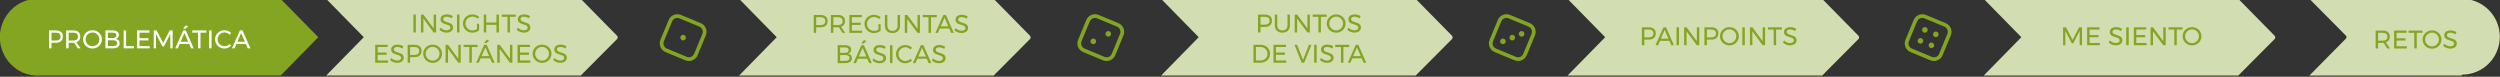<?xml version="1.0" encoding="utf-8"?>
<!-- Generator: Adobe Illustrator 15.0.2, SVG Export Plug-In . SVG Version: 6.00 Build 0)  -->
<!DOCTYPE svg PUBLIC "-//W3C//DTD SVG 1.1//EN" "http://www.w3.org/Graphics/SVG/1.1/DTD/svg11.dtd">
<svg version="1.1" id="Capa_1" xmlns="http://www.w3.org/2000/svg" xmlns:xlink="http://www.w3.org/1999/xlink" x="0px" y="0px"
	 width="1075.309px" height="33px" viewBox="0 0 1075.309 33" enable-background="new 0 0 1075.309 33" xml:space="preserve">
<rect x="0" y="0" width="1075.309" height="33" fill="#333333" stroke="none"/>
<g>
	<g>
		<g>
			<path fill="#D2DEB2" d="M265.68,16.164c0-0.178-0.068-0.591-0.204-0.728L249.776-0.5H140.279l16.192,16.502L140.283,32.5h109.497
				l15.695-15.77C265.611,16.594,265.68,16.343,265.68,16.164z"/>
		</g>
	</g>
	<g>
		<g>
			<g>
				<path fill="#D2DEB2" d="M443.291,16.164c0-0.178-0.067-0.591-0.203-0.728L427.388-0.5H317.892l16.19,16.502L317.895,32.5
					h109.498l15.695-15.77C443.224,16.594,443.291,16.343,443.291,16.164z"/>
			</g>
		</g>
	</g>
	<g>
		<g>
			<g>
				<g>
					<path fill="#D2DEB2" d="M624.803,16.164c0-0.178-0.068-0.591-0.203-0.728L608.898-0.5H499.4l16.195,16.502L499.405,32.5
						h109.498L624.6,16.73C624.734,16.594,624.803,16.343,624.803,16.164z"/>
				</g>
			</g>
		</g>
	</g>
	<g>
		<g>
			<g>
				<path fill="#D2DEB2" d="M978.635,16.164c0-0.178-0.067-0.591-0.204-0.728L962.732-0.5H853.235l16.192,16.502L853.239,32.5
					h109.498l15.693-15.77C978.567,16.594,978.635,16.343,978.635,16.164z"/>
			</g>
		</g>
	</g>
	<g>
		<g>
			<g>
				<path fill="#D2DEB2" d="M799.635,16.164c0-0.178-0.067-0.591-0.204-0.728L783.732-0.5H674.235l16.192,16.502L674.239,32.5
					h109.498l15.693-15.77C799.567,16.594,799.635,16.343,799.635,16.164z"/>
			</g>
		</g>
	</g>
	<g>
		<g>
			<g>
				<g enable-background="new    ">
					<path fill="#83A521" d="M177.802,6.271h1.056v7.7h-1.056V6.271z"/>
					<path fill="#83A521" d="M186.535,6.271h1.045v7.7h-1.067l-4.4-5.962v5.962h-1.056v-7.7h1.067l4.411,5.974V6.271z"/>
					<path fill="#83A521" d="M193.174,7.365c-0.385-0.113-0.739-0.171-1.062-0.171c-0.447,0-0.805,0.087-1.072,0.259
						c-0.268,0.173-0.402,0.409-0.402,0.71c0,0.271,0.081,0.493,0.242,0.665c0.161,0.173,0.359,0.308,0.594,0.407
						c0.234,0.099,0.561,0.214,0.979,0.347c0.521,0.161,0.942,0.315,1.265,0.462s0.598,0.364,0.825,0.654
						c0.227,0.29,0.341,0.673,0.341,1.149c0,0.44-0.119,0.825-0.357,1.155s-0.572,0.585-1.001,0.765s-0.922,0.27-1.479,0.27
						c-0.565,0-1.115-0.11-1.65-0.33c-0.536-0.221-0.998-0.514-1.386-0.88l0.473-0.913c0.367,0.359,0.779,0.636,1.237,0.83
						c0.458,0.194,0.904,0.292,1.337,0.292c0.513,0,0.918-0.102,1.215-0.303c0.297-0.202,0.445-0.475,0.445-0.819
						c0-0.271-0.081-0.495-0.242-0.671c-0.162-0.177-0.365-0.315-0.611-0.419c-0.246-0.103-0.577-0.216-0.995-0.341
						c-0.514-0.153-0.932-0.304-1.254-0.451c-0.323-0.146-0.596-0.362-0.819-0.648s-0.335-0.664-0.335-1.133
						c0-0.411,0.114-0.773,0.341-1.089c0.228-0.315,0.546-0.558,0.957-0.727c0.411-0.168,0.887-0.253,1.43-0.253
						c0.462,0,0.915,0.068,1.358,0.203c0.444,0.137,0.838,0.317,1.183,0.545l-0.44,0.946C193.931,7.649,193.559,7.479,193.174,7.365
						z"/>
					<path fill="#83A521" d="M196.567,6.271h1.056v7.7h-1.056V6.271z"/>
					<path fill="#83A521" d="M205.147,10.209h0.935v2.827c-0.389,0.308-0.843,0.554-1.364,0.736
						c-0.521,0.184-1.038,0.275-1.551,0.275c-0.741,0-1.419-0.174-2.035-0.522c-0.616-0.349-1.102-0.825-1.458-1.431
						c-0.356-0.604-0.534-1.267-0.534-1.985s0.18-1.376,0.539-1.975c0.359-0.598,0.851-1.068,1.474-1.413
						c0.623-0.345,1.312-0.517,2.068-0.517c0.535,0,1.058,0.095,1.567,0.285c0.51,0.191,0.952,0.451,1.326,0.781l-0.605,0.771
						c-0.308-0.286-0.662-0.508-1.062-0.666c-0.4-0.157-0.809-0.236-1.227-0.236c-0.55,0-1.056,0.132-1.518,0.396
						c-0.462,0.264-0.827,0.623-1.094,1.077c-0.268,0.455-0.402,0.954-0.402,1.496c0,0.543,0.136,1.044,0.407,1.502
						c0.271,0.458,0.638,0.821,1.1,1.089c0.462,0.268,0.968,0.401,1.518,0.401c0.323,0,0.651-0.053,0.985-0.159
						c0.333-0.106,0.644-0.255,0.929-0.445V10.209z"/>
					<path fill="#83A521" d="M208.084,6.271h1.056v3.433h4.4V6.271h1.067v7.7h-1.067V10.66h-4.4v3.311h-1.056V6.271z"/>
					<path fill="#83A521" d="M215.817,6.271h6.017v0.968h-2.486v6.732h-1.056V7.238h-2.475V6.271z"/>
					<path fill="#83A521" d="M226.426,7.365c-0.385-0.113-0.739-0.171-1.062-0.171c-0.447,0-0.805,0.087-1.072,0.259
						c-0.268,0.173-0.402,0.409-0.402,0.71c0,0.271,0.081,0.493,0.242,0.665c0.161,0.173,0.359,0.308,0.594,0.407
						c0.234,0.099,0.561,0.214,0.979,0.347c0.521,0.161,0.942,0.315,1.265,0.462s0.598,0.364,0.825,0.654
						c0.227,0.29,0.341,0.673,0.341,1.149c0,0.44-0.119,0.825-0.357,1.155s-0.572,0.585-1.001,0.765s-0.922,0.27-1.479,0.27
						c-0.565,0-1.115-0.11-1.65-0.33c-0.536-0.221-0.998-0.514-1.386-0.88l0.473-0.913c0.367,0.359,0.779,0.636,1.237,0.83
						c0.458,0.194,0.904,0.292,1.337,0.292c0.513,0,0.918-0.102,1.215-0.303c0.297-0.202,0.445-0.475,0.445-0.819
						c0-0.271-0.081-0.495-0.242-0.671c-0.162-0.177-0.365-0.315-0.611-0.419c-0.246-0.103-0.577-0.216-0.995-0.341
						c-0.514-0.153-0.932-0.304-1.254-0.451c-0.323-0.146-0.596-0.362-0.819-0.648s-0.335-0.664-0.335-1.133
						c0-0.411,0.114-0.773,0.341-1.089c0.228-0.315,0.546-0.558,0.957-0.727c0.411-0.168,0.887-0.253,1.43-0.253
						c0.462,0,0.915,0.068,1.358,0.203c0.444,0.137,0.838,0.317,1.183,0.545l-0.44,0.946C227.183,7.649,226.811,7.479,226.426,7.365
						z"/>
				</g>
				<g enable-background="new    ">
					<path fill="#83A521" d="M161.385,19.271h5.346v0.957h-4.29v2.376h3.839v0.957h-3.839v2.453h4.422v0.957h-5.478V19.271z"/>
					<path fill="#83A521" d="M171.95,20.365c-0.385-0.113-0.739-0.171-1.062-0.171c-0.447,0-0.805,0.087-1.072,0.259
						c-0.268,0.173-0.402,0.409-0.402,0.71c0,0.271,0.081,0.493,0.242,0.665c0.161,0.173,0.359,0.308,0.594,0.407
						c0.234,0.099,0.561,0.214,0.979,0.347c0.521,0.161,0.942,0.315,1.265,0.462s0.598,0.364,0.825,0.654
						c0.227,0.29,0.341,0.673,0.341,1.149c0,0.44-0.119,0.825-0.357,1.155s-0.572,0.585-1.001,0.765s-0.922,0.27-1.479,0.27
						c-0.565,0-1.115-0.11-1.65-0.33c-0.536-0.221-0.998-0.514-1.386-0.88l0.473-0.913c0.367,0.359,0.779,0.636,1.237,0.83
						c0.458,0.194,0.904,0.292,1.337,0.292c0.513,0,0.918-0.102,1.215-0.303c0.297-0.202,0.445-0.475,0.445-0.819
						c0-0.271-0.081-0.495-0.242-0.671c-0.162-0.177-0.365-0.315-0.611-0.419c-0.246-0.103-0.577-0.216-0.995-0.341
						c-0.514-0.153-0.932-0.304-1.254-0.451c-0.323-0.146-0.596-0.362-0.819-0.648s-0.335-0.664-0.335-1.133
						c0-0.411,0.114-0.773,0.341-1.089c0.228-0.315,0.546-0.558,0.957-0.727c0.411-0.168,0.887-0.253,1.43-0.253
						c0.462,0,0.915,0.068,1.358,0.203c0.444,0.137,0.838,0.317,1.183,0.545l-0.44,0.946
						C172.707,20.649,172.335,20.479,171.95,20.365z"/>
					<path fill="#83A521" d="M180.541,19.953c0.524,0.454,0.787,1.093,0.787,1.914c0,0.857-0.264,1.523-0.792,1.996
						s-1.269,0.709-2.222,0.709h-1.914v2.398h-1.056v-7.7h2.97C179.274,19.271,180.016,19.498,180.541,19.953z M179.787,23.182
						c0.352-0.29,0.528-0.717,0.528-1.282c0-0.55-0.176-0.966-0.528-1.248s-0.858-0.424-1.518-0.424l-1.87,0.011v3.377h1.87
						C178.929,23.615,179.435,23.471,179.787,23.182z"/>
					<path fill="#83A521" d="M188.131,19.722c0.62,0.345,1.109,0.815,1.469,1.413c0.359,0.599,0.539,1.256,0.539,1.975
						s-0.18,1.381-0.539,1.985c-0.359,0.605-0.849,1.082-1.469,1.431s-1.3,0.522-2.041,0.522s-1.421-0.174-2.041-0.522
						s-1.109-0.825-1.468-1.431c-0.359-0.604-0.539-1.267-0.539-1.985s0.18-1.376,0.539-1.975c0.359-0.598,0.847-1.068,1.463-1.413
						c0.616-0.345,1.298-0.517,2.046-0.517C186.831,19.205,187.511,19.377,188.131,19.722z M184.611,20.547
						c-0.458,0.264-0.823,0.621-1.094,1.072c-0.271,0.451-0.407,0.948-0.407,1.49c0,0.543,0.136,1.042,0.407,1.496
						c0.271,0.455,0.636,0.816,1.094,1.084c0.458,0.268,0.955,0.401,1.491,0.401c0.535,0,1.028-0.134,1.479-0.401
						s0.81-0.629,1.078-1.084c0.268-0.454,0.401-0.953,0.401-1.496c0-0.542-0.134-1.039-0.401-1.49
						c-0.268-0.451-0.627-0.809-1.078-1.072c-0.451-0.265-0.944-0.396-1.479-0.396C185.566,20.15,185.069,20.282,184.611,20.547z"/>
					<path fill="#83A521" d="M197.135,19.271h1.045v7.7h-1.067l-4.4-5.962v5.962h-1.056v-7.7h1.067l4.411,5.974V19.271z"/>
					<path fill="#83A521" d="M199.4,19.271h6.017v0.968h-2.486v6.732h-1.056v-6.732H199.4V19.271z"/>
					<path fill="#83A521" d="M211.61,26.971l-0.814-1.87h-4.059l-0.803,1.87h-1.111l3.421-7.7h1.1l3.41,7.7H211.61z M207.156,24.144
						h3.234l-1.628-3.74L207.156,24.144z M209.388,17.049l1.056,0.462l-1.364,1.078l-0.869-0.11L209.388,17.049z"/>
					<path fill="#83A521" d="M219.354,19.271h1.045v7.7h-1.067l-4.4-5.962v5.962h-1.056v-7.7h1.067l4.411,5.974V19.271z"/>
					<path fill="#83A521" d="M222.61,19.271h5.346v0.957h-4.29v2.376h3.839v0.957h-3.839v2.453h4.422v0.957h-5.478V19.271z"/>
					<path fill="#83A521" d="M235.199,19.722c0.62,0.345,1.109,0.815,1.469,1.413c0.359,0.599,0.539,1.256,0.539,1.975
						s-0.18,1.381-0.539,1.985c-0.359,0.605-0.849,1.082-1.469,1.431s-1.3,0.522-2.041,0.522s-1.421-0.174-2.041-0.522
						s-1.109-0.825-1.468-1.431c-0.359-0.604-0.539-1.267-0.539-1.985s0.18-1.376,0.539-1.975c0.359-0.598,0.847-1.068,1.463-1.413
						c0.616-0.345,1.298-0.517,2.046-0.517C233.9,19.205,234.58,19.377,235.199,19.722z M231.679,20.547
						c-0.458,0.264-0.823,0.621-1.094,1.072c-0.271,0.451-0.407,0.948-0.407,1.49c0,0.543,0.136,1.042,0.407,1.496
						c0.271,0.455,0.636,0.816,1.094,1.084c0.458,0.268,0.955,0.401,1.491,0.401c0.535,0,1.028-0.134,1.479-0.401
						s0.81-0.629,1.078-1.084c0.268-0.454,0.401-0.953,0.401-1.496c0-0.542-0.134-1.039-0.401-1.49
						c-0.268-0.451-0.627-0.809-1.078-1.072c-0.451-0.265-0.944-0.396-1.479-0.396C232.635,20.15,232.138,20.282,231.679,20.547z"/>
					<path fill="#83A521" d="M242.107,20.365c-0.385-0.113-0.739-0.171-1.062-0.171c-0.447,0-0.805,0.087-1.072,0.259
						c-0.268,0.173-0.402,0.409-0.402,0.71c0,0.271,0.081,0.493,0.242,0.665c0.161,0.173,0.359,0.308,0.594,0.407
						c0.234,0.099,0.561,0.214,0.979,0.347c0.521,0.161,0.942,0.315,1.265,0.462s0.598,0.364,0.825,0.654
						c0.227,0.29,0.341,0.673,0.341,1.149c0,0.44-0.119,0.825-0.357,1.155s-0.572,0.585-1.001,0.765s-0.922,0.27-1.479,0.27
						c-0.565,0-1.115-0.11-1.65-0.33c-0.536-0.221-0.998-0.514-1.386-0.88l0.473-0.913c0.367,0.359,0.779,0.636,1.237,0.83
						c0.458,0.194,0.904,0.292,1.337,0.292c0.513,0,0.918-0.102,1.215-0.303c0.297-0.202,0.445-0.475,0.445-0.819
						c0-0.271-0.081-0.495-0.242-0.671c-0.162-0.177-0.365-0.315-0.611-0.419c-0.246-0.103-0.577-0.216-0.995-0.341
						c-0.514-0.153-0.932-0.304-1.254-0.451c-0.323-0.146-0.596-0.362-0.819-0.648s-0.335-0.664-0.335-1.133
						c0-0.411,0.114-0.773,0.341-1.089c0.228-0.315,0.546-0.558,0.957-0.727c0.411-0.168,0.887-0.253,1.43-0.253
						c0.462,0,0.915,0.068,1.358,0.203c0.444,0.137,0.838,0.317,1.183,0.545l-0.44,0.946
						C242.865,20.649,242.492,20.479,242.107,20.365z"/>
				</g>
			</g>
			<g enable-background="new    ">
				<path fill="#83A521" d="M546.307,6.953c0.523,0.454,0.786,1.093,0.786,1.914c0,0.857-0.265,1.523-0.792,1.996
					s-1.269,0.709-2.223,0.709h-1.914v2.398h-1.055v-7.7h2.969C545.039,6.271,545.781,6.498,546.307,6.953z M545.553,10.182
					c0.352-0.29,0.527-0.717,0.527-1.282c0-0.55-0.176-0.966-0.527-1.248s-0.857-0.424-1.518-0.424l-1.871,0.011v3.377h1.871
					C544.696,10.615,545.201,10.471,545.553,10.182z"/>
				<path fill="#83A521" d="M549.969,12.491c0.393,0.399,0.934,0.6,1.623,0.6c0.682,0,1.217-0.2,1.605-0.6s0.584-0.955,0.584-1.667
					V6.271h1.055v4.554c0,1.005-0.287,1.794-0.863,2.365c-0.575,0.572-1.369,0.858-2.381,0.858c-1.02,0-1.818-0.286-2.398-0.858
					c-0.579-0.571-0.869-1.36-0.869-2.365V6.271h1.057v4.554C549.381,11.536,549.576,12.092,549.969,12.491z"/>
				<path fill="#83A521" d="M562.35,6.271h1.045v7.7h-1.066l-4.4-5.962v5.962h-1.057v-7.7h1.067l4.411,5.974V6.271z"/>
				<path fill="#83A521" d="M564.615,6.271h6.018v0.968h-2.486v6.732h-1.057V7.238h-2.475V6.271z"/>
				<path fill="#83A521" d="M576.765,6.722c0.62,0.345,1.109,0.815,1.469,1.413c0.358,0.599,0.539,1.256,0.539,1.975
					s-0.181,1.381-0.539,1.985c-0.359,0.605-0.849,1.082-1.469,1.431s-1.3,0.522-2.04,0.522c-0.741,0-1.422-0.174-2.041-0.522
					s-1.109-0.825-1.469-1.431c-0.359-0.604-0.539-1.267-0.539-1.985s0.18-1.376,0.539-1.975c0.359-0.598,0.848-1.068,1.463-1.413
					c0.617-0.345,1.299-0.517,2.047-0.517C575.465,6.205,576.145,6.377,576.765,6.722z M573.244,7.547
					c-0.457,0.264-0.822,0.621-1.094,1.072s-0.407,0.948-0.407,1.49c0,0.543,0.136,1.042,0.407,1.496
					c0.271,0.455,0.637,0.816,1.094,1.084c0.459,0.268,0.955,0.401,1.491,0.401c0.535,0,1.028-0.134,1.479-0.401
					s0.811-0.629,1.078-1.084c0.268-0.454,0.401-0.953,0.401-1.496c0-0.542-0.134-1.039-0.401-1.49s-0.627-0.809-1.078-1.072
					c-0.451-0.265-0.944-0.396-1.479-0.396C574.199,7.15,573.703,7.282,573.244,7.547z"/>
				<path fill="#83A521" d="M583.673,7.365c-0.385-0.113-0.739-0.171-1.062-0.171c-0.447,0-0.805,0.087-1.072,0.259
					c-0.268,0.173-0.402,0.409-0.402,0.71c0,0.271,0.082,0.493,0.242,0.665c0.162,0.173,0.359,0.308,0.595,0.407
					c0.234,0.099,0.562,0.214,0.979,0.347c0.52,0.161,0.941,0.315,1.264,0.462c0.323,0.146,0.598,0.364,0.826,0.654
					c0.227,0.29,0.34,0.673,0.34,1.149c0,0.44-0.119,0.825-0.357,1.155s-0.571,0.585-1,0.765c-0.43,0.18-0.923,0.27-1.48,0.27
					c-0.564,0-1.114-0.11-1.649-0.33c-0.536-0.221-0.997-0.514-1.386-0.88l0.473-0.913c0.367,0.359,0.779,0.636,1.237,0.83
					s0.903,0.292,1.337,0.292c0.514,0,0.918-0.102,1.215-0.303c0.297-0.202,0.445-0.475,0.445-0.819c0-0.271-0.08-0.495-0.241-0.671
					c-0.161-0.177-0.365-0.315-0.61-0.419c-0.246-0.103-0.578-0.216-0.996-0.341c-0.514-0.153-0.932-0.304-1.254-0.451
					c-0.322-0.146-0.596-0.362-0.819-0.648s-0.335-0.664-0.335-1.133c0-0.411,0.113-0.773,0.34-1.089
					c0.229-0.315,0.547-0.558,0.957-0.727c0.411-0.168,0.888-0.253,1.431-0.253c0.462,0,0.915,0.068,1.358,0.203
					c0.443,0.137,0.838,0.317,1.183,0.545l-0.44,0.946C584.43,7.649,584.059,7.479,583.673,7.365z"/>
			</g>
			<g enable-background="new    ">
				<path fill="#83A521" d="M544.311,19.771c0.605,0.334,1.08,0.794,1.424,1.38c0.346,0.587,0.518,1.243,0.518,1.97
					c0,0.726-0.174,1.382-0.522,1.969s-0.827,1.047-1.436,1.38c-0.608,0.334-1.291,0.501-2.046,0.501h-3.102v-7.7h3.135
					C543.03,19.271,543.705,19.438,544.311,19.771z M543.76,25.64c0.438-0.249,0.781-0.594,1.035-1.034
					c0.252-0.439,0.379-0.931,0.379-1.474c0-0.55-0.129-1.045-0.385-1.485c-0.257-0.439-0.607-0.786-1.051-1.039
					s-0.938-0.38-1.479-0.38h-2.058v5.786h2.102C542.838,26.014,543.324,25.889,543.76,25.64z"/>
				<path fill="#83A521" d="M547.759,19.271h5.346v0.957h-4.29v2.376h3.84v0.957h-3.84v2.453h4.422v0.957h-5.478V19.271z"/>
				<path fill="#83A521" d="M556.78,19.271h1.133l2.541,6.523l2.541-6.523h1.11l-3.124,7.7h-1.1L556.78,19.271z"/>
				<path fill="#83A521" d="M565.26,19.271h1.056v7.7h-1.056V19.271z"/>
				<path fill="#83A521" d="M571.899,20.365c-0.385-0.113-0.739-0.171-1.062-0.171c-0.447,0-0.805,0.087-1.072,0.259
					c-0.268,0.173-0.401,0.409-0.401,0.71c0,0.271,0.081,0.493,0.242,0.665c0.161,0.173,0.359,0.308,0.595,0.407
					c0.234,0.099,0.561,0.214,0.979,0.347c0.521,0.161,0.941,0.315,1.265,0.462s0.598,0.364,0.825,0.654
					c0.227,0.29,0.341,0.673,0.341,1.149c0,0.44-0.119,0.825-0.357,1.155s-0.571,0.585-1.001,0.765s-0.922,0.27-1.479,0.27
					c-0.565,0-1.114-0.11-1.649-0.33c-0.536-0.221-0.998-0.514-1.387-0.88l0.473-0.913c0.367,0.359,0.779,0.636,1.238,0.83
					c0.458,0.194,0.903,0.292,1.336,0.292c0.514,0,0.919-0.102,1.216-0.303c0.297-0.202,0.445-0.475,0.445-0.819
					c0-0.271-0.081-0.495-0.241-0.671c-0.162-0.177-0.365-0.315-0.611-0.419c-0.246-0.103-0.577-0.216-0.995-0.341
					c-0.514-0.153-0.932-0.304-1.255-0.451c-0.322-0.146-0.596-0.362-0.818-0.648c-0.225-0.286-0.336-0.664-0.336-1.133
					c0-0.411,0.113-0.773,0.341-1.089s0.546-0.558,0.957-0.727c0.411-0.168,0.888-0.253,1.431-0.253
					c0.461,0,0.914,0.068,1.357,0.203c0.444,0.137,0.838,0.317,1.184,0.545l-0.44,0.946
					C572.656,20.649,572.283,20.479,571.899,20.365z"/>
				<path fill="#83A521" d="M574.301,19.271h6.018v0.968h-2.486v6.732h-1.056v-6.732h-2.476V19.271z"/>
				<path fill="#83A521" d="M586.512,26.971l-0.814-1.87h-4.059l-0.803,1.87h-1.111l3.421-7.7h1.101l3.409,7.7H586.512z
					 M582.057,24.144h3.234l-1.629-3.74L582.057,24.144z"/>
			</g>
			<g enable-background="new    ">
				<path fill="#83A521" d="M711.405,12.429c0.524,0.454,0.787,1.093,0.787,1.914c0,0.857-0.265,1.523-0.793,1.996
					c-0.527,0.473-1.268,0.709-2.222,0.709h-1.914v2.398h-1.056v-7.7h2.97C710.138,11.746,710.88,11.974,711.405,12.429z
					 M710.651,15.657c0.353-0.29,0.528-0.717,0.528-1.282c0-0.55-0.176-0.966-0.528-1.248c-0.352-0.282-0.857-0.424-1.518-0.424
					l-1.87,0.011v3.377h1.87C709.793,16.091,710.299,15.946,710.651,15.657z"/>
				<path fill="#83A521" d="M718.858,19.446l-0.814-1.87h-4.059l-0.803,1.87h-1.111l3.421-7.7h1.101l3.409,7.7H718.858z
					 M714.403,16.619h3.234l-1.629-3.74L714.403,16.619z"/>
				<path fill="#83A521" d="M721.123,11.746h1.056v7.7h-1.056V11.746z"/>
				<path fill="#83A521" d="M729.858,11.746h1.045v7.7h-1.067l-4.4-5.962v5.962h-1.056v-7.7h1.066l4.412,5.974V11.746z"/>
				<path fill="#83A521" d="M738.311,12.429c0.523,0.454,0.786,1.093,0.786,1.914c0,0.857-0.265,1.523-0.792,1.996
					s-1.269,0.709-2.223,0.709h-1.914v2.398h-1.055v-7.7h2.969C737.043,11.746,737.785,11.974,738.311,12.429z M737.557,15.657
					c0.352-0.29,0.527-0.717,0.527-1.282c0-0.55-0.176-0.966-0.527-1.248s-0.857-0.424-1.518-0.424l-1.871,0.011v3.377h1.871
					C736.699,16.091,737.205,15.946,737.557,15.657z"/>
				<path fill="#83A521" d="M745.901,12.197c0.619,0.345,1.109,0.815,1.469,1.413c0.358,0.599,0.539,1.256,0.539,1.975
					s-0.181,1.381-0.539,1.985c-0.359,0.605-0.85,1.082-1.469,1.431c-0.62,0.349-1.301,0.522-2.041,0.522s-1.421-0.174-2.041-0.522
					c-0.619-0.349-1.108-0.825-1.468-1.431c-0.359-0.604-0.539-1.267-0.539-1.985s0.18-1.376,0.539-1.975
					c0.359-0.598,0.847-1.068,1.463-1.413s1.298-0.517,2.046-0.517C744.6,11.681,745.281,11.853,745.901,12.197z M742.38,13.022
					c-0.458,0.264-0.823,0.621-1.095,1.072s-0.406,0.948-0.406,1.49c0,0.543,0.135,1.042,0.406,1.496
					c0.271,0.455,0.637,0.816,1.095,1.084s0.955,0.401,1.491,0.401c0.535,0,1.027-0.134,1.479-0.401s0.811-0.629,1.078-1.084
					c0.268-0.454,0.402-0.953,0.402-1.496c0-0.542-0.135-1.039-0.402-1.49s-0.627-0.809-1.078-1.072
					c-0.451-0.265-0.943-0.396-1.479-0.396C743.335,12.626,742.838,12.758,742.38,13.022z"/>
				<path fill="#83A521" d="M749.426,11.746h1.056v7.7h-1.056V11.746z"/>
				<path fill="#83A521" d="M758.16,11.746h1.045v7.7h-1.067l-4.4-5.962v5.962h-1.056v-7.7h1.066l4.412,5.974V11.746z"/>
				<path fill="#83A521" d="M760.426,11.746h6.017v0.968h-2.485v6.732h-1.057v-6.732h-2.475V11.746z"/>
				<path fill="#83A521" d="M771.035,12.841c-0.385-0.113-0.739-0.171-1.062-0.171c-0.447,0-0.805,0.087-1.072,0.259
					c-0.268,0.173-0.401,0.409-0.401,0.71c0,0.271,0.081,0.493,0.242,0.665c0.161,0.173,0.359,0.308,0.595,0.407
					c0.234,0.099,0.561,0.214,0.979,0.347c0.521,0.161,0.941,0.315,1.265,0.462s0.598,0.364,0.825,0.654
					c0.227,0.29,0.341,0.673,0.341,1.149c0,0.44-0.119,0.825-0.357,1.155s-0.571,0.585-1.001,0.765s-0.922,0.27-1.479,0.27
					c-0.565,0-1.114-0.11-1.649-0.33c-0.536-0.221-0.998-0.514-1.387-0.88l0.473-0.913c0.367,0.359,0.779,0.636,1.238,0.83
					c0.458,0.194,0.903,0.292,1.336,0.292c0.514,0,0.919-0.102,1.216-0.303c0.297-0.202,0.445-0.475,0.445-0.819
					c0-0.271-0.081-0.495-0.241-0.671c-0.162-0.177-0.365-0.315-0.611-0.419c-0.246-0.103-0.577-0.216-0.995-0.341
					c-0.514-0.153-0.932-0.304-1.255-0.451c-0.322-0.146-0.596-0.362-0.818-0.648c-0.225-0.286-0.336-0.664-0.336-1.133
					c0-0.411,0.113-0.773,0.341-1.089s0.546-0.558,0.957-0.727c0.411-0.168,0.888-0.253,1.431-0.253
					c0.461,0,0.914,0.068,1.357,0.203c0.444,0.137,0.838,0.317,1.184,0.545l-0.44,0.946
					C771.792,13.125,771.42,12.954,771.035,12.841z"/>
			</g>
			<g enable-background="new    ">
				<path fill="#83A521" d="M887.389,11.746h1.254l2.816,5.412l2.793-5.412h1.266v7.7h-0.99l-0.011-6.149l-2.739,5.335h-0.648
					l-2.762-5.335v6.149h-0.979V11.746z"/>
				<path fill="#83A521" d="M897.718,11.746h5.346v0.957h-4.29v2.376h3.84v0.957h-3.84v2.453h4.422v0.957h-5.478V11.746z"/>
				<path fill="#83A521" d="M911.165,12.841c-0.385-0.113-0.739-0.171-1.062-0.171c-0.447,0-0.805,0.087-1.072,0.259
					c-0.268,0.173-0.402,0.409-0.402,0.71c0,0.271,0.082,0.493,0.242,0.665c0.162,0.173,0.359,0.308,0.595,0.407
					c0.234,0.099,0.562,0.214,0.979,0.347c0.52,0.161,0.941,0.315,1.264,0.462c0.323,0.146,0.598,0.364,0.826,0.654
					c0.227,0.29,0.34,0.673,0.34,1.149c0,0.44-0.119,0.825-0.357,1.155s-0.571,0.585-1,0.765c-0.43,0.18-0.923,0.27-1.48,0.27
					c-0.564,0-1.114-0.11-1.649-0.33c-0.536-0.221-0.997-0.514-1.386-0.88l0.473-0.913c0.367,0.359,0.779,0.636,1.237,0.83
					s0.903,0.292,1.337,0.292c0.514,0,0.918-0.102,1.215-0.303c0.297-0.202,0.445-0.475,0.445-0.819c0-0.271-0.08-0.495-0.241-0.671
					c-0.161-0.177-0.365-0.315-0.61-0.419c-0.246-0.103-0.578-0.216-0.996-0.341c-0.514-0.153-0.932-0.304-1.254-0.451
					c-0.322-0.146-0.596-0.362-0.819-0.648s-0.335-0.664-0.335-1.133c0-0.411,0.113-0.773,0.34-1.089
					c0.229-0.315,0.547-0.558,0.957-0.727c0.411-0.168,0.888-0.253,1.431-0.253c0.462,0,0.915,0.068,1.358,0.203
					c0.443,0.137,0.838,0.317,1.183,0.545l-0.44,0.946C911.922,13.125,911.551,12.954,911.165,12.841z"/>
				<path fill="#83A521" d="M914.559,11.746h1.056v7.7h-1.056V11.746z"/>
				<path fill="#83A521" d="M917.815,11.746h5.346v0.957h-4.29v2.376h3.839v0.957h-3.839v2.453h4.423v0.957h-5.479V11.746z"/>
				<path fill="#83A521" d="M930.476,11.746h1.045v7.7h-1.067l-4.4-5.962v5.962h-1.055v-7.7h1.066l4.411,5.974V11.746z"/>
				<path fill="#83A521" d="M932.741,11.746h6.017v0.968h-2.485v6.732h-1.056v-6.732h-2.476V11.746z"/>
				<path fill="#83A521" d="M944.891,12.197c0.619,0.345,1.109,0.815,1.469,1.413c0.359,0.599,0.539,1.256,0.539,1.975
					s-0.18,1.381-0.539,1.985c-0.359,0.605-0.85,1.082-1.469,1.431s-1.3,0.522-2.041,0.522c-0.74,0-1.42-0.174-2.04-0.522
					s-1.108-0.825-1.468-1.431c-0.359-0.604-0.539-1.267-0.539-1.985s0.18-1.376,0.539-1.975c0.359-0.598,0.847-1.068,1.463-1.413
					c0.615-0.345,1.297-0.517,2.045-0.517C943.591,11.681,944.272,11.853,944.891,12.197z M941.371,13.022
					c-0.459,0.264-0.824,0.621-1.095,1.072c-0.271,0.451-0.407,0.948-0.407,1.49c0,0.543,0.136,1.042,0.407,1.496
					c0.271,0.455,0.636,0.816,1.095,1.084c0.458,0.268,0.955,0.401,1.49,0.401s1.028-0.134,1.479-0.401s0.81-0.629,1.078-1.084
					c0.268-0.454,0.401-0.953,0.401-1.496c0-0.542-0.134-1.039-0.401-1.49c-0.269-0.451-0.627-0.809-1.078-1.072
					c-0.451-0.265-0.944-0.396-1.479-0.396S941.829,12.758,941.371,13.022z"/>
			</g>
			<g enable-background="new    ">
				<path fill="#83A521" d="M355.202,7.129c0.524,0.454,0.787,1.093,0.787,1.914c0,0.857-0.264,1.523-0.792,1.996
					s-1.269,0.709-2.222,0.709h-1.914v2.398h-1.056v-7.7h2.97C353.936,6.446,354.678,6.674,355.202,7.129z M354.449,10.357
					c0.352-0.29,0.528-0.717,0.528-1.282c0-0.55-0.176-0.966-0.528-1.248s-0.858-0.424-1.518-0.424l-1.87,0.011v3.377h1.87
					C353.591,10.791,354.097,10.646,354.449,10.357z"/>
				<path fill="#83A521" d="M362.358,14.146l-1.529-2.42c-0.176,0.015-0.319,0.021-0.429,0.021h-1.958v2.398h-1.056v-7.7h3.014
					c0.976,0,1.729,0.226,2.261,0.677s0.797,1.091,0.797,1.92c0,0.623-0.145,1.147-0.435,1.572c-0.29,0.426-0.706,0.733-1.249,0.924
					l1.793,2.607H362.358z M360.4,10.791c0.66,0,1.166-0.145,1.518-0.434c0.352-0.29,0.528-0.717,0.528-1.282
					c0-0.55-0.176-0.966-0.528-1.248s-0.858-0.424-1.518-0.424h-1.958v3.388H360.4z"/>
				<path fill="#83A521" d="M365.339,6.446h5.346v0.957h-4.29v2.376h3.839v0.957h-3.839v2.453h4.422v0.957h-5.478V6.446z"/>
				<path fill="#83A521" d="M377.845,10.385h0.935v2.827c-0.389,0.308-0.843,0.554-1.364,0.736
					c-0.521,0.184-1.038,0.275-1.551,0.275c-0.741,0-1.419-0.174-2.035-0.522c-0.616-0.349-1.102-0.825-1.458-1.431
					c-0.356-0.604-0.534-1.267-0.534-1.985s0.18-1.376,0.539-1.975c0.359-0.598,0.851-1.068,1.474-1.413
					c0.623-0.345,1.312-0.517,2.068-0.517c0.535,0,1.058,0.095,1.567,0.285c0.51,0.191,0.952,0.451,1.326,0.781l-0.605,0.771
					c-0.308-0.286-0.662-0.508-1.062-0.666c-0.4-0.157-0.809-0.236-1.227-0.236c-0.55,0-1.056,0.132-1.518,0.396
					c-0.462,0.264-0.827,0.623-1.094,1.077c-0.268,0.455-0.402,0.954-0.402,1.496c0,0.543,0.136,1.044,0.407,1.502
					c0.271,0.458,0.638,0.821,1.1,1.089c0.462,0.268,0.968,0.401,1.518,0.401c0.323,0,0.651-0.053,0.985-0.159
					c0.333-0.106,0.644-0.255,0.929-0.445V10.385z"/>
				<path fill="#83A521" d="M382.262,12.667c0.392,0.399,0.933,0.6,1.623,0.6c0.682,0,1.217-0.2,1.606-0.6s0.583-0.955,0.583-1.667
					V6.446h1.056V11c0,1.005-0.288,1.794-0.863,2.365c-0.576,0.572-1.37,0.858-2.381,0.858c-1.02,0-1.819-0.286-2.398-0.858
					c-0.58-0.571-0.869-1.36-0.869-2.365V6.446h1.056V11C381.674,11.712,381.87,12.268,382.262,12.667z"/>
				<path fill="#83A521" d="M394.643,6.446h1.045v7.7h-1.067l-4.4-5.962v5.962h-1.056v-7.7h1.067l4.411,5.974V6.446z"/>
				<path fill="#83A521" d="M396.908,6.446h6.017v0.968h-2.486v6.732h-1.056V7.414h-2.475V6.446z"/>
				<path fill="#83A521" d="M409.118,14.146l-0.814-1.87h-4.059l-0.803,1.87h-1.111l3.421-7.7h1.1l3.41,7.7H409.118z
					 M404.664,11.319h3.234l-1.628-3.74L404.664,11.319z"/>
				<path fill="#83A521" d="M414.69,7.541c-0.385-0.113-0.739-0.171-1.062-0.171c-0.447,0-0.805,0.087-1.072,0.259
					c-0.268,0.173-0.402,0.409-0.402,0.71c0,0.271,0.081,0.493,0.242,0.665c0.161,0.173,0.359,0.308,0.594,0.407
					c0.234,0.099,0.561,0.214,0.979,0.347c0.521,0.161,0.942,0.315,1.265,0.462s0.598,0.364,0.825,0.654
					c0.227,0.29,0.341,0.673,0.341,1.149c0,0.44-0.119,0.825-0.357,1.155s-0.572,0.585-1.001,0.765s-0.922,0.27-1.479,0.27
					c-0.565,0-1.115-0.11-1.65-0.33c-0.536-0.221-0.998-0.514-1.386-0.88L411,12.09c0.367,0.359,0.779,0.636,1.237,0.83
					c0.458,0.194,0.904,0.292,1.337,0.292c0.513,0,0.918-0.102,1.215-0.303c0.297-0.202,0.445-0.475,0.445-0.819
					c0-0.271-0.081-0.495-0.242-0.671c-0.162-0.177-0.365-0.315-0.611-0.419c-0.246-0.103-0.577-0.216-0.995-0.341
					c-0.514-0.153-0.932-0.304-1.254-0.451c-0.323-0.146-0.596-0.362-0.819-0.648s-0.335-0.664-0.335-1.133
					c0-0.411,0.114-0.773,0.341-1.089c0.228-0.315,0.546-0.558,0.957-0.727c0.411-0.168,0.887-0.253,1.43-0.253
					c0.462,0,0.915,0.068,1.358,0.203c0.444,0.137,0.838,0.317,1.183,0.545l-0.44,0.946C415.448,7.825,415.075,7.654,414.69,7.541z"
					/>
			</g>
			<g enable-background="new    ">
				<path fill="#83A521" d="M365.444,19.958c0.451,0.341,0.676,0.812,0.676,1.413c0,0.44-0.125,0.812-0.374,1.117
					c-0.25,0.304-0.59,0.508-1.023,0.61c0.535,0.081,0.955,0.295,1.26,0.644c0.304,0.349,0.456,0.782,0.456,1.304
					c0,0.659-0.247,1.175-0.742,1.545s-1.179,0.556-2.052,0.556h-3.344v-7.7h3.289C364.375,19.446,364.992,19.617,365.444,19.958z
					 M364.64,22.411c0.26-0.202,0.391-0.489,0.391-0.863c0-0.367-0.13-0.649-0.391-0.848c-0.26-0.197-0.629-0.293-1.105-0.286
					h-2.178v2.3h2.178C364.011,22.714,364.38,22.612,364.64,22.411z M364.877,25.854c0.323-0.223,0.484-0.537,0.484-0.94
					c0-0.389-0.162-0.692-0.484-0.913c-0.323-0.22-0.77-0.329-1.342-0.329h-2.178v2.508h2.178
					C364.107,26.186,364.554,26.078,364.877,25.854z"/>
				<path fill="#83A521" d="M373.853,27.146l-0.814-1.87h-4.059l-0.803,1.87h-1.111l3.421-7.7h1.1l3.41,7.7H373.853z
					 M369.398,24.319h3.234l-1.628-3.74L369.398,24.319z M371.631,17.225l1.056,0.462l-1.364,1.078l-0.869-0.11L371.631,17.225z"/>
				<path fill="#83A521" d="M379.425,20.541c-0.385-0.113-0.739-0.171-1.062-0.171c-0.447,0-0.805,0.087-1.072,0.259
					c-0.268,0.173-0.402,0.409-0.402,0.71c0,0.271,0.081,0.493,0.242,0.665c0.161,0.173,0.359,0.308,0.594,0.407
					c0.234,0.099,0.561,0.214,0.979,0.347c0.521,0.161,0.942,0.315,1.265,0.462s0.598,0.364,0.825,0.654
					c0.227,0.29,0.341,0.673,0.341,1.149c0,0.44-0.119,0.825-0.357,1.155s-0.572,0.585-1.001,0.765s-0.922,0.27-1.479,0.27
					c-0.565,0-1.115-0.11-1.65-0.33c-0.536-0.221-0.998-0.514-1.386-0.88l0.473-0.913c0.367,0.359,0.779,0.636,1.237,0.83
					c0.458,0.194,0.904,0.292,1.337,0.292c0.513,0,0.918-0.102,1.215-0.303c0.297-0.202,0.445-0.475,0.445-0.819
					c0-0.271-0.081-0.495-0.242-0.671c-0.162-0.177-0.365-0.315-0.611-0.419c-0.246-0.103-0.577-0.216-0.995-0.341
					c-0.514-0.153-0.932-0.304-1.254-0.451c-0.323-0.146-0.596-0.362-0.819-0.648s-0.335-0.664-0.335-1.133
					c0-0.411,0.114-0.773,0.341-1.089c0.228-0.315,0.546-0.558,0.957-0.727c0.411-0.168,0.887-0.253,1.43-0.253
					c0.462,0,0.915,0.068,1.358,0.203c0.444,0.137,0.838,0.317,1.183,0.545l-0.44,0.946
					C380.182,20.825,379.81,20.654,379.425,20.541z"/>
				<path fill="#83A521" d="M382.818,19.446h1.056v7.7h-1.056V19.446z"/>
				<path fill="#83A521" d="M390.628,20.574c-0.389-0.173-0.788-0.259-1.199-0.259c-0.543,0-1.042,0.132-1.496,0.396
					c-0.455,0.264-0.814,0.621-1.078,1.072c-0.264,0.451-0.396,0.947-0.396,1.49c0,0.535,0.132,1.03,0.396,1.485
					c0.264,0.454,0.624,0.813,1.078,1.078c0.455,0.264,0.953,0.396,1.496,0.396c0.403,0,0.799-0.082,1.188-0.247
					s0.733-0.391,1.034-0.677l0.638,0.693c-0.389,0.381-0.84,0.68-1.353,0.896c-0.513,0.216-1.034,0.324-1.562,0.324
					c-0.733,0-1.404-0.174-2.013-0.522c-0.609-0.349-1.089-0.823-1.441-1.425c-0.352-0.602-0.528-1.265-0.528-1.991
					c0-0.719,0.178-1.376,0.534-1.975c0.355-0.598,0.841-1.068,1.458-1.413c0.616-0.345,1.294-0.517,2.035-0.517
					c0.535,0,1.054,0.101,1.557,0.302c0.502,0.202,0.937,0.486,1.304,0.853l-0.627,0.76
					C391.358,20.986,391.016,20.746,390.628,20.574z"/>
				<path fill="#83A521" d="M399.439,27.146l-0.814-1.87h-4.059l-0.803,1.87h-1.111l3.421-7.7h1.1l3.41,7.7H399.439z
					 M394.984,24.319h3.234l-1.628-3.74L394.984,24.319z"/>
				<path fill="#83A521" d="M405.01,20.541c-0.385-0.113-0.739-0.171-1.062-0.171c-0.447,0-0.805,0.087-1.072,0.259
					c-0.268,0.173-0.402,0.409-0.402,0.71c0,0.271,0.081,0.493,0.242,0.665c0.161,0.173,0.359,0.308,0.594,0.407
					c0.234,0.099,0.561,0.214,0.979,0.347c0.521,0.161,0.942,0.315,1.265,0.462s0.598,0.364,0.825,0.654
					c0.227,0.29,0.341,0.673,0.341,1.149c0,0.44-0.119,0.825-0.357,1.155s-0.572,0.585-1.001,0.765s-0.922,0.27-1.479,0.27
					c-0.565,0-1.115-0.11-1.65-0.33c-0.536-0.221-0.998-0.514-1.386-0.88l0.473-0.913c0.367,0.359,0.779,0.636,1.237,0.83
					c0.458,0.194,0.904,0.292,1.337,0.292c0.513,0,0.918-0.102,1.215-0.303c0.297-0.202,0.445-0.475,0.445-0.819
					c0-0.271-0.081-0.495-0.242-0.671c-0.162-0.177-0.365-0.315-0.611-0.419c-0.246-0.103-0.577-0.216-0.995-0.341
					c-0.514-0.153-0.932-0.304-1.254-0.451c-0.323-0.146-0.596-0.362-0.819-0.648s-0.335-0.664-0.335-1.133
					c0-0.411,0.114-0.773,0.341-1.089c0.228-0.315,0.546-0.558,0.957-0.727c0.411-0.168,0.887-0.253,1.43-0.253
					c0.462,0,0.915,0.068,1.358,0.203c0.444,0.137,0.838,0.317,1.183,0.545l-0.44,0.946
					C405.767,20.825,405.395,20.654,405.01,20.541z"/>
			</g>
		</g>
	</g>
	<g>
		<path fill="#83A521" d="M647.937,6.111c-1.568,0.013-3.057,0.949-3.694,2.488l-3.535,8.535c-0.849,2.05,0.133,4.412,2.18,5.261
			l8.541,3.539c2.048,0.85,4.413-0.133,5.261-2.182l3.538-8.536c0.848-2.051-0.134-4.414-2.182-5.264l-8.539-3.538
			C648.991,6.206,648.459,6.107,647.937,6.111z M647.94,7.714c0.314-0.001,0.636,0.063,0.949,0.19l8.538,3.539
			c1.251,0.517,1.823,1.908,1.308,3.156l-3.535,8.538c-0.518,1.25-1.908,1.825-3.156,1.307l-8.542-3.539
			c-1.246-0.516-1.822-1.904-1.305-3.152l3.535-8.539C646.119,8.277,646.996,7.717,647.94,7.714z M654.49,13.358
			c-0.667,0-1.209,0.54-1.209,1.206c0,0.667,0.542,1.208,1.209,1.208c0.668,0,1.208-0.541,1.208-1.208
			C655.698,13.898,655.158,13.358,654.49,13.358z M650.466,14.97c-0.668,0-1.207,0.54-1.207,1.207c0,0.665,0.539,1.208,1.207,1.208
			l0,0c0.667,0,1.206-0.543,1.206-1.208l0,0C651.672,15.51,651.133,14.97,650.466,14.97z M646.44,16.578
			c-0.668,0-1.209,0.541-1.209,1.206c0,0.669,0.541,1.21,1.209,1.21c0.667,0,1.208-0.541,1.208-1.21
			C647.648,17.119,647.107,16.578,646.44,16.578z"/>
		<path fill="#83A521" d="M470.947,6.111c-1.568,0.013-3.057,0.949-3.696,2.488l-3.534,8.535c-0.851,2.05,0.132,4.414,2.179,5.263
			l8.54,3.539c2.048,0.848,4.413-0.135,5.262-2.184l3.536-8.536c0.849-2.049-0.131-4.414-2.179-5.261l-8.541-3.54
			C472,6.206,471.468,6.107,470.947,6.111z M470.948,7.714c0.312,0,0.638,0.063,0.946,0.19l8.541,3.539
			c1.251,0.517,1.824,1.908,1.307,3.156l-3.535,8.54c-0.519,1.248-1.906,1.823-3.157,1.305l-8.538-3.539
			c-1.25-0.516-1.825-1.904-1.31-3.152l3.536-8.539C469.125,8.277,470.007,7.721,470.948,7.714z M476.692,13.358
			c-0.666,0-1.207,0.54-1.207,1.206c0,0.67,0.541,1.208,1.207,1.208c0.669,0,1.21-0.538,1.21-1.208
			C477.902,13.898,477.361,13.358,476.692,13.358z M470.255,16.578c-0.668,0-1.208,0.541-1.208,1.207
			c0,0.668,0.54,1.209,1.208,1.209c0.665,0,1.208-0.541,1.208-1.209C471.463,17.119,470.92,16.578,470.255,16.578z"/>
		<path fill="#83A521" d="M826.806,6.111c-1.57,0.013-3.06,0.949-3.696,2.488l-3.536,8.535c-0.849,2.05,0.132,4.414,2.181,5.263
			l8.541,3.539c2.047,0.848,4.412-0.135,5.261-2.184l3.537-8.536c0.848-2.049-0.132-4.414-2.18-5.261l-8.541-3.54
			C827.86,6.206,827.326,6.107,826.806,6.111z M826.808,7.714c0.312,0,0.636,0.063,0.947,0.19l8.54,3.539
			c1.25,0.517,1.823,1.908,1.306,3.156l-3.533,8.54c-0.519,1.248-1.908,1.823-3.157,1.305l-8.539-3.539
			c-1.251-0.516-1.825-1.904-1.309-3.152l3.536-8.539C824.985,8.277,825.864,7.721,826.808,7.714z M832.722,13.566
			c-0.664-0.04-1.237,0.463-1.28,1.127c-0.042,0.667,0.465,1.24,1.129,1.281c0.667,0.043,1.24-0.461,1.283-1.129
			C833.895,14.18,833.389,13.608,832.722,13.566z M826.095,16.375c-0.667-0.043-1.238,0.466-1.281,1.13
			c-0.043,0.666,0.463,1.241,1.128,1.283c0.666,0.042,1.24-0.466,1.282-1.132C827.267,16.991,826.758,16.416,826.095,16.375z
			 M831.943,19.566c0.042-0.666-0.462-1.239-1.127-1.281c-0.669-0.042-1.24,0.465-1.281,1.129c-0.042,0.666,0.462,1.24,1.13,1.283
			C831.33,20.738,831.902,20.232,831.943,19.566z M829.136,12.938c0.042-0.666-0.465-1.239-1.13-1.281
			c-0.666-0.042-1.24,0.462-1.283,1.129c-0.042,0.665,0.465,1.24,1.13,1.282C828.521,14.11,829.095,13.602,829.136,12.938z"/>
		<path fill="#83A521" d="M291.299,6.111c-1.568,0.013-3.057,0.949-3.694,2.488l-3.537,8.535c-0.848,2.05,0.134,4.412,2.181,5.261
			l8.541,3.539c2.048,0.85,4.413-0.133,5.261-2.182l3.538-8.536c0.848-2.051-0.134-4.414-2.183-5.264l-8.538-3.538
			C292.354,6.206,291.821,6.107,291.299,6.111z M291.303,7.714c0.314-0.001,0.636,0.063,0.949,0.19l8.538,3.539
			c1.251,0.517,1.823,1.908,1.308,3.156l-3.535,8.538c-0.518,1.25-1.908,1.825-3.157,1.307l-8.542-3.539
			c-1.245-0.516-1.821-1.904-1.304-3.152l3.535-8.539C289.482,8.277,290.359,7.717,291.303,7.714z M293.828,14.97
			c-0.668,0-1.207,0.54-1.207,1.207c0,0.665,0.539,1.208,1.207,1.208l0,0c0.667,0,1.206-0.543,1.206-1.208l0,0
			C295.034,15.51,294.495,14.97,293.828,14.97z"/>
	</g>
	<path fill="#83A521" d="M136.896,16.002L120.71,32.5H15.97c-8.878,0-16.047-7.605-16.047-16.498C-0.077,7.114,7.092-0.5,15.97-0.5
		h104.732L136.896,16.002z"/>
	<g>
		<g enable-background="new    ">
			<path fill="#FFFFFF" d="M26.277,13.769c0.524,0.454,0.787,1.093,0.787,1.914c0,0.857-0.264,1.523-0.792,1.996
				s-1.269,0.709-2.222,0.709h-1.914v2.398H21.08v-7.7h2.97C25.01,13.086,25.753,13.313,26.277,13.769z M25.524,16.997
				c0.352-0.29,0.528-0.717,0.528-1.282c0-0.55-0.176-0.966-0.528-1.248s-0.858-0.424-1.518-0.424l-1.87,0.011v3.377h1.87
				C24.666,17.431,25.172,17.286,25.524,16.997z"/>
			<path fill="#FFFFFF" d="M33.432,20.786l-1.529-2.42c-0.176,0.015-0.319,0.021-0.429,0.021h-1.958v2.398h-1.056v-7.7h3.014
				c0.976,0,1.729,0.226,2.261,0.677s0.797,1.091,0.797,1.92c0,0.623-0.145,1.147-0.435,1.572c-0.29,0.426-0.706,0.733-1.249,0.924
				l1.793,2.607H33.432z M31.474,17.431c0.66,0,1.166-0.145,1.518-0.434c0.352-0.29,0.528-0.717,0.528-1.282
				c0-0.55-0.176-0.966-0.528-1.248s-0.858-0.424-1.518-0.424h-1.958v3.388H31.474z"/>
			<path fill="#FFFFFF" d="M41.82,13.537c0.62,0.345,1.109,0.815,1.469,1.413c0.359,0.599,0.539,1.256,0.539,1.975
				s-0.18,1.381-0.539,1.985c-0.359,0.605-0.849,1.082-1.469,1.431s-1.3,0.522-2.041,0.522s-1.421-0.174-2.041-0.522
				s-1.109-0.825-1.468-1.431c-0.359-0.604-0.539-1.267-0.539-1.985s0.18-1.376,0.539-1.975c0.359-0.598,0.847-1.068,1.463-1.413
				c0.616-0.345,1.298-0.517,2.046-0.517C40.52,13.021,41.2,13.192,41.82,13.537z M38.3,14.362
				c-0.458,0.264-0.823,0.621-1.094,1.072c-0.271,0.451-0.407,0.948-0.407,1.49c0,0.543,0.136,1.042,0.407,1.496
				c0.271,0.455,0.636,0.816,1.094,1.084c0.458,0.268,0.955,0.401,1.491,0.401c0.535,0,1.028-0.134,1.479-0.401
				s0.81-0.629,1.078-1.084c0.268-0.454,0.401-0.953,0.401-1.496c0-0.542-0.134-1.039-0.401-1.49
				c-0.268-0.451-0.627-0.809-1.078-1.072c-0.451-0.265-0.944-0.396-1.479-0.396C39.255,13.966,38.759,14.098,38.3,14.362z"/>
			<path fill="#FFFFFF" d="M50.488,13.598c0.451,0.341,0.676,0.812,0.676,1.413c0,0.44-0.125,0.812-0.374,1.117
				c-0.25,0.304-0.59,0.508-1.023,0.61c0.535,0.081,0.955,0.295,1.26,0.644c0.304,0.349,0.456,0.782,0.456,1.304
				c0,0.659-0.247,1.175-0.742,1.545s-1.179,0.556-2.052,0.556h-3.344v-7.7h3.289C49.419,13.086,50.037,13.257,50.488,13.598z
				 M49.685,16.051c0.26-0.202,0.391-0.489,0.391-0.863c0-0.367-0.13-0.649-0.391-0.848c-0.26-0.197-0.629-0.293-1.105-0.286h-2.178
				v2.3h2.178C49.056,16.354,49.425,16.252,49.685,16.051z M49.921,19.493c0.323-0.223,0.484-0.537,0.484-0.94
				c0-0.389-0.162-0.692-0.484-0.913c-0.323-0.22-0.77-0.329-1.342-0.329h-2.178v2.508h2.178
				C49.151,19.825,49.598,19.718,49.921,19.493z"/>
			<path fill="#FFFFFF" d="M53.177,13.086h1.056v6.743h3.366v0.957h-4.422V13.086z"/>
			<path fill="#FFFFFF" d="M58.941,13.086h5.346v0.957h-4.29v2.376h3.839v0.957h-3.839v2.453h4.422v0.957h-5.478V13.086z"/>
			<path fill="#FFFFFF" d="M66.124,13.086h1.254l2.816,5.412l2.794-5.412h1.265v7.7h-0.99l-0.011-6.149l-2.739,5.335h-0.649
				l-2.761-5.335v6.149h-0.979V13.086z"/>
			<path fill="#FFFFFF" d="M82.173,20.786l-0.814-1.87H77.3l-0.803,1.87h-1.111l3.421-7.7h1.1l3.41,7.7H82.173z M77.719,17.959
				h3.234l-1.628-3.74L77.719,17.959z M79.951,10.864l1.056,0.462l-1.364,1.078l-0.869-0.11L79.951,10.864z"/>
			<path fill="#FFFFFF" d="M82.712,13.086h6.017v0.968h-2.486v6.732h-1.056v-6.732h-2.475V13.086z"/>
			<path fill="#FFFFFF" d="M89.939,13.086h1.056v7.7h-1.056V13.086z"/>
			<path fill="#FFFFFF" d="M97.749,14.214c-0.389-0.173-0.788-0.259-1.199-0.259c-0.543,0-1.042,0.132-1.496,0.396
				c-0.455,0.264-0.814,0.621-1.078,1.072c-0.264,0.451-0.396,0.947-0.396,1.49c0,0.535,0.132,1.03,0.396,1.485
				c0.264,0.454,0.624,0.813,1.078,1.078c0.455,0.264,0.953,0.396,1.496,0.396c0.403,0,0.799-0.082,1.188-0.247
				s0.733-0.391,1.034-0.677l0.638,0.693c-0.389,0.381-0.84,0.68-1.353,0.896c-0.513,0.216-1.034,0.324-1.562,0.324
				c-0.733,0-1.404-0.174-2.013-0.522c-0.609-0.349-1.089-0.823-1.441-1.425c-0.352-0.602-0.528-1.265-0.528-1.991
				c0-0.719,0.178-1.376,0.534-1.975c0.355-0.598,0.841-1.068,1.458-1.413c0.616-0.345,1.294-0.517,2.035-0.517
				c0.535,0,1.054,0.101,1.557,0.302c0.502,0.202,0.937,0.486,1.304,0.853l-0.627,0.76C98.479,14.626,98.137,14.386,97.749,14.214z"
				/>
			<path fill="#FFFFFF" d="M106.56,20.786l-0.814-1.87h-4.059l-0.803,1.87h-1.111l3.421-7.7h1.1l3.41,7.7H106.56z M102.105,17.959
				h3.234l-1.628-3.74L102.105,17.959z"/>
		</g>
	</g>
	<g>
		<path fill="#D2DEB2" d="M1075.231,15.819c0,8.986-7.284,16.3-16.271,16.3c-0.048,0-0.091,0.193-0.139,0.188
			c-0.049,0.006-0.088,0.193-0.138,0.193H993.32l15.765-15.945c0.141-0.137,0.205-0.408,0.205-0.584c0-0.18-0.064-0.461-0.205-0.591
			L993.321-0.5h65.641C1067.947-0.5,1075.231,6.844,1075.231,15.819z"/>
		<g enable-background="new    ">
			<path fill="#83A521" d="M1026.79,20.854l-1.528-2.42c-0.176,0.015-0.319,0.021-0.43,0.021h-1.958v2.398h-1.056v-7.7h3.014
				c0.976,0,1.729,0.226,2.261,0.677s0.798,1.091,0.798,1.92c0,0.623-0.145,1.147-0.436,1.572c-0.289,0.426-0.705,0.733-1.248,0.924
				l1.793,2.607H1026.79z M1024.832,17.499c0.66,0,1.166-0.145,1.518-0.434c0.353-0.29,0.529-0.717,0.529-1.282
				c0-0.55-0.177-0.966-0.529-1.248c-0.352-0.282-0.857-0.424-1.518-0.424h-1.958v3.388H1024.832z"/>
			<path fill="#83A521" d="M1029.772,13.154h5.346v0.957h-4.29v2.376h3.839v0.957h-3.839v2.453h4.423v0.957h-5.479V13.154z"/>
			<path fill="#83A521" d="M1035.964,13.154h6.017v0.968h-2.485v6.732h-1.056v-6.732h-2.476V13.154z"/>
			<path fill="#83A521" d="M1048.114,13.605c0.619,0.345,1.109,0.815,1.469,1.413c0.359,0.599,0.539,1.256,0.539,1.975
				s-0.18,1.381-0.539,1.985c-0.359,0.605-0.85,1.082-1.469,1.431s-1.3,0.522-2.041,0.522c-0.74,0-1.42-0.174-2.04-0.522
				s-1.108-0.825-1.468-1.431c-0.359-0.604-0.539-1.267-0.539-1.985s0.18-1.376,0.539-1.975c0.359-0.598,0.847-1.068,1.463-1.413
				c0.615-0.345,1.297-0.517,2.045-0.517C1046.814,13.089,1047.494,13.261,1048.114,13.605z M1044.594,14.431
				c-0.459,0.264-0.824,0.621-1.095,1.072c-0.271,0.451-0.407,0.948-0.407,1.49c0,0.543,0.136,1.042,0.407,1.496
				c0.271,0.455,0.636,0.816,1.095,1.084c0.458,0.268,0.955,0.401,1.49,0.401s1.028-0.134,1.479-0.401s0.81-0.629,1.078-1.084
				c0.268-0.454,0.401-0.953,0.401-1.496c0-0.542-0.134-1.039-0.401-1.49c-0.269-0.451-0.627-0.809-1.078-1.072
				c-0.451-0.265-0.944-0.396-1.479-0.396S1045.052,14.166,1044.594,14.431z"/>
			<path fill="#83A521" d="M1055.022,14.249c-0.385-0.113-0.738-0.171-1.062-0.171c-0.447,0-0.805,0.087-1.072,0.259
				c-0.269,0.173-0.401,0.409-0.401,0.71c0,0.271,0.08,0.493,0.242,0.665c0.16,0.173,0.359,0.308,0.594,0.407
				c0.234,0.099,0.561,0.214,0.979,0.347c0.521,0.161,0.942,0.315,1.266,0.462c0.322,0.146,0.598,0.364,0.824,0.654
				c0.228,0.29,0.342,0.673,0.342,1.149c0,0.44-0.119,0.825-0.357,1.155s-0.572,0.585-1.002,0.765
				c-0.429,0.18-0.922,0.27-1.479,0.27c-0.565,0-1.115-0.11-1.65-0.33c-0.535-0.221-0.998-0.514-1.387-0.88l0.474-0.913
				c0.366,0.359,0.779,0.636,1.237,0.83c0.459,0.194,0.904,0.292,1.337,0.292c0.513,0,0.919-0.102,1.216-0.303
				c0.297-0.202,0.445-0.475,0.445-0.819c0-0.271-0.081-0.495-0.242-0.671c-0.162-0.177-0.365-0.315-0.611-0.419
				c-0.245-0.103-0.576-0.216-0.994-0.341c-0.514-0.153-0.932-0.304-1.255-0.451c-0.323-0.146-0.596-0.362-0.819-0.648
				s-0.336-0.664-0.336-1.133c0-0.411,0.114-0.773,0.342-1.089c0.227-0.315,0.546-0.558,0.957-0.727
				c0.41-0.168,0.887-0.253,1.43-0.253c0.462,0,0.914,0.068,1.358,0.203c0.444,0.137,0.838,0.317,1.183,0.545l-0.439,0.946
				C1055.78,14.533,1055.406,14.362,1055.022,14.249z"/>
		</g>
	</g>
</g>
</svg>
